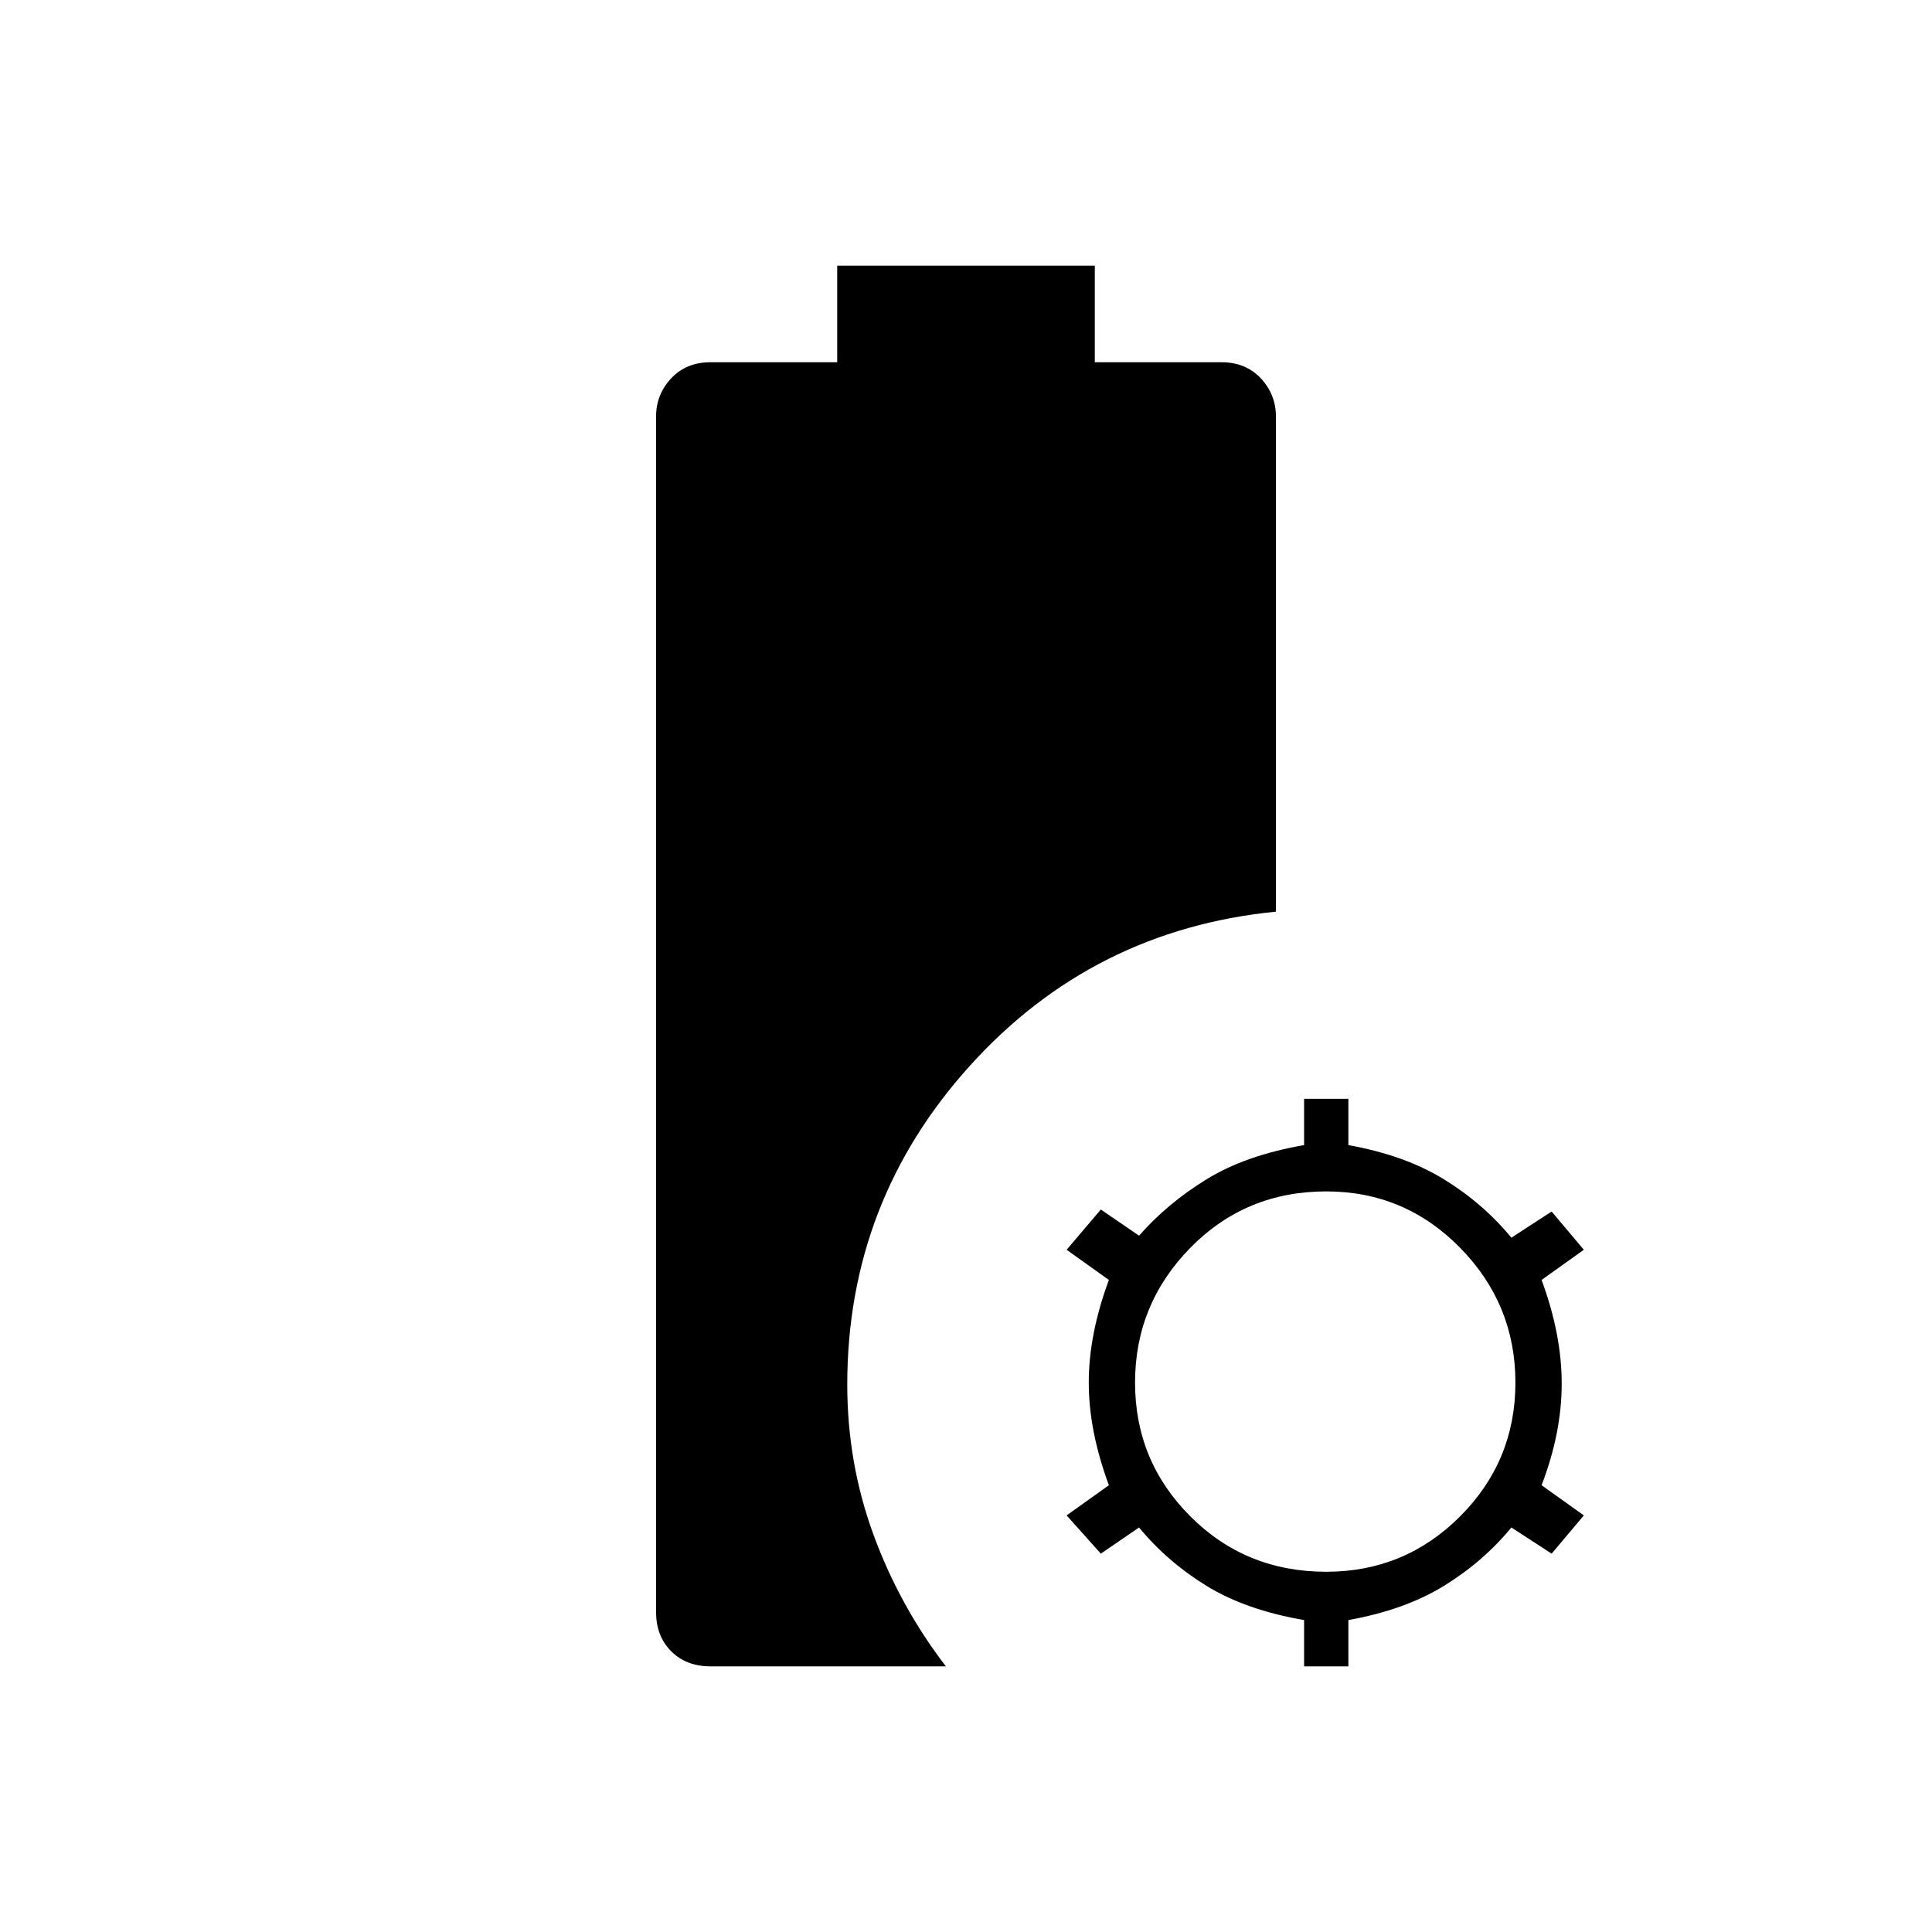 <svg xmlns="http://www.w3.org/2000/svg" width="48" height="48" viewBox="0 -960 960 960"><path d="M353-132q-12 0-19.5-7.5T326-159v-594q0-11 7.5-19t19.5-8h63v-48h128v48h63q12 0 19.5 8t7.5 19v246q-91 9-152 76.5T421-272q0 39 13 74.5t36 65.5H353Zm295 0v-23q-29-5-48.5-17T566-201l-19 13-17-19 21-15q-10-27-10-51t10-51l-21-15 17-20 19 13q14-16 33.5-28t48.5-17v-23h22v23q28 5 47.5 17t33.5 29l20-13 16 19-21 15q10 27 10 51.5T766-222l21 15-16 19-20-13q-14 17-33.5 29T670-155v23h-22Zm11-47q39 0 66.5-27.5T753-273q0-39-27.5-67T659-368q-40 0-67.5 28T564-273q0 39 27.5 66.5T659-179Z"/></svg>